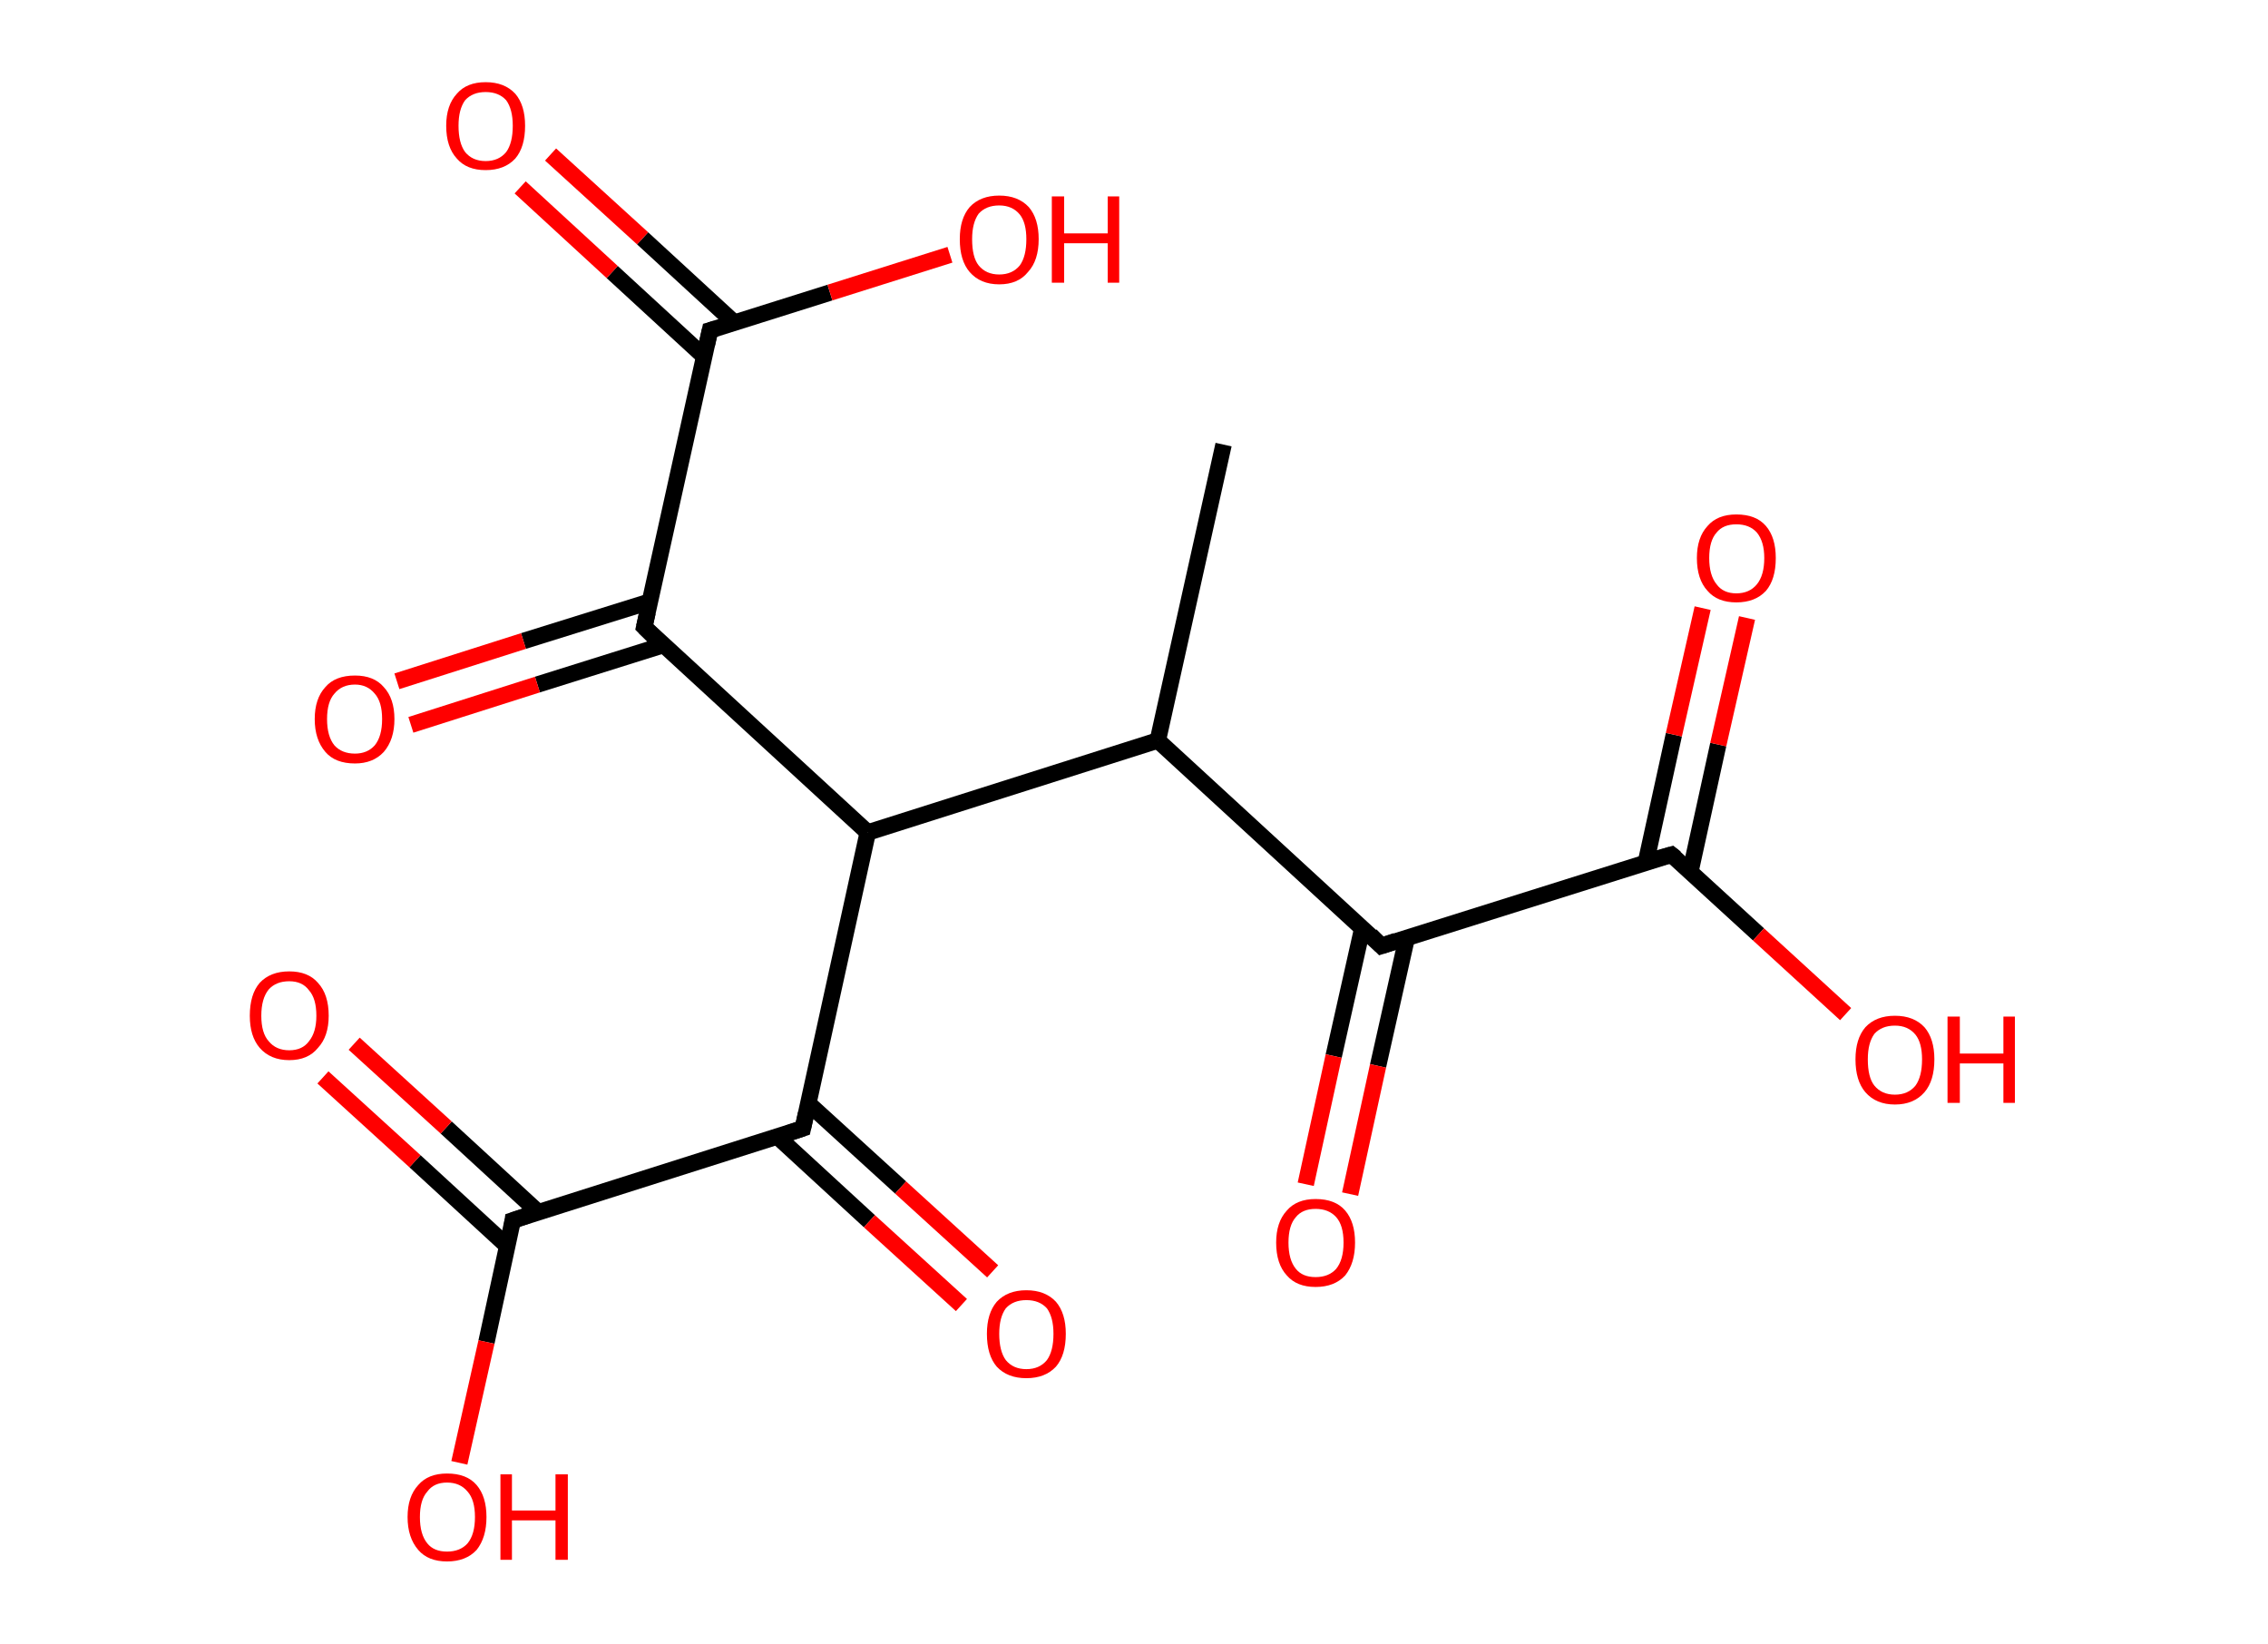 <?xml version='1.0' encoding='ASCII' standalone='yes'?>
<svg xmlns="http://www.w3.org/2000/svg" xmlns:rdkit="http://www.rdkit.org/xml" xmlns:xlink="http://www.w3.org/1999/xlink" version="1.1" baseProfile="full" xml:space="preserve" width="276px" height="200px" viewBox="0 0 276 200">
<!-- END OF HEADER -->
<rect style="opacity:1.0;fill:#FFFFFF;stroke:none" width="276.0" height="200.0" x="0.0" y="0.0"> </rect>
<path class="bond-0 atom-0 atom-1" d="M 148.9,54.1 L 140.9,90.1" style="fill:none;fill-rule:evenodd;stroke:#000000;stroke-width:2.0px;stroke-linecap:butt;stroke-linejoin:miter;stroke-opacity:1"/>
<path class="bond-1 atom-1 atom-2" d="M 140.9,90.1 L 168.1,115.1" style="fill:none;fill-rule:evenodd;stroke:#000000;stroke-width:2.0px;stroke-linecap:butt;stroke-linejoin:miter;stroke-opacity:1"/>
<path class="bond-2 atom-2 atom-3" d="M 165.8,112.9 L 162.3,128.5" style="fill:none;fill-rule:evenodd;stroke:#000000;stroke-width:2.0px;stroke-linecap:butt;stroke-linejoin:miter;stroke-opacity:1"/>
<path class="bond-2 atom-2 atom-3" d="M 162.3,128.5 L 158.9,144.1" style="fill:none;fill-rule:evenodd;stroke:#FF0000;stroke-width:2.0px;stroke-linecap:butt;stroke-linejoin:miter;stroke-opacity:1"/>
<path class="bond-2 atom-2 atom-3" d="M 171.2,114.1 L 167.7,129.7" style="fill:none;fill-rule:evenodd;stroke:#000000;stroke-width:2.0px;stroke-linecap:butt;stroke-linejoin:miter;stroke-opacity:1"/>
<path class="bond-2 atom-2 atom-3" d="M 167.7,129.7 L 164.3,145.3" style="fill:none;fill-rule:evenodd;stroke:#FF0000;stroke-width:2.0px;stroke-linecap:butt;stroke-linejoin:miter;stroke-opacity:1"/>
<path class="bond-3 atom-2 atom-4" d="M 168.1,115.1 L 203.4,104.0" style="fill:none;fill-rule:evenodd;stroke:#000000;stroke-width:2.0px;stroke-linecap:butt;stroke-linejoin:miter;stroke-opacity:1"/>
<path class="bond-4 atom-4 atom-5" d="M 205.7,106.1 L 209.1,90.6" style="fill:none;fill-rule:evenodd;stroke:#000000;stroke-width:2.0px;stroke-linecap:butt;stroke-linejoin:miter;stroke-opacity:1"/>
<path class="bond-4 atom-4 atom-5" d="M 209.1,90.6 L 212.6,75.2" style="fill:none;fill-rule:evenodd;stroke:#FF0000;stroke-width:2.0px;stroke-linecap:butt;stroke-linejoin:miter;stroke-opacity:1"/>
<path class="bond-4 atom-4 atom-5" d="M 200.3,104.9 L 203.7,89.4" style="fill:none;fill-rule:evenodd;stroke:#000000;stroke-width:2.0px;stroke-linecap:butt;stroke-linejoin:miter;stroke-opacity:1"/>
<path class="bond-4 atom-4 atom-5" d="M 203.7,89.4 L 207.2,74.0" style="fill:none;fill-rule:evenodd;stroke:#FF0000;stroke-width:2.0px;stroke-linecap:butt;stroke-linejoin:miter;stroke-opacity:1"/>
<path class="bond-5 atom-4 atom-6" d="M 203.4,104.0 L 214.0,113.7" style="fill:none;fill-rule:evenodd;stroke:#000000;stroke-width:2.0px;stroke-linecap:butt;stroke-linejoin:miter;stroke-opacity:1"/>
<path class="bond-5 atom-4 atom-6" d="M 214.0,113.7 L 224.6,123.4" style="fill:none;fill-rule:evenodd;stroke:#FF0000;stroke-width:2.0px;stroke-linecap:butt;stroke-linejoin:miter;stroke-opacity:1"/>
<path class="bond-6 atom-1 atom-7" d="M 140.9,90.1 L 105.6,101.3" style="fill:none;fill-rule:evenodd;stroke:#000000;stroke-width:2.0px;stroke-linecap:butt;stroke-linejoin:miter;stroke-opacity:1"/>
<path class="bond-7 atom-7 atom-8" d="M 105.6,101.3 L 97.7,137.3" style="fill:none;fill-rule:evenodd;stroke:#000000;stroke-width:2.0px;stroke-linecap:butt;stroke-linejoin:miter;stroke-opacity:1"/>
<path class="bond-8 atom-8 atom-9" d="M 94.6,138.3 L 105.8,148.6" style="fill:none;fill-rule:evenodd;stroke:#000000;stroke-width:2.0px;stroke-linecap:butt;stroke-linejoin:miter;stroke-opacity:1"/>
<path class="bond-8 atom-8 atom-9" d="M 105.8,148.6 L 117.0,158.8" style="fill:none;fill-rule:evenodd;stroke:#FF0000;stroke-width:2.0px;stroke-linecap:butt;stroke-linejoin:miter;stroke-opacity:1"/>
<path class="bond-8 atom-8 atom-9" d="M 98.3,134.2 L 109.6,144.5" style="fill:none;fill-rule:evenodd;stroke:#000000;stroke-width:2.0px;stroke-linecap:butt;stroke-linejoin:miter;stroke-opacity:1"/>
<path class="bond-8 atom-8 atom-9" d="M 109.6,144.5 L 120.8,154.7" style="fill:none;fill-rule:evenodd;stroke:#FF0000;stroke-width:2.0px;stroke-linecap:butt;stroke-linejoin:miter;stroke-opacity:1"/>
<path class="bond-9 atom-8 atom-10" d="M 97.7,137.3 L 62.4,148.5" style="fill:none;fill-rule:evenodd;stroke:#000000;stroke-width:2.0px;stroke-linecap:butt;stroke-linejoin:miter;stroke-opacity:1"/>
<path class="bond-10 atom-10 atom-11" d="M 65.5,147.5 L 54.3,137.2" style="fill:none;fill-rule:evenodd;stroke:#000000;stroke-width:2.0px;stroke-linecap:butt;stroke-linejoin:miter;stroke-opacity:1"/>
<path class="bond-10 atom-10 atom-11" d="M 54.3,137.2 L 43.1,127.0" style="fill:none;fill-rule:evenodd;stroke:#FF0000;stroke-width:2.0px;stroke-linecap:butt;stroke-linejoin:miter;stroke-opacity:1"/>
<path class="bond-10 atom-10 atom-11" d="M 61.7,151.6 L 50.5,141.3" style="fill:none;fill-rule:evenodd;stroke:#000000;stroke-width:2.0px;stroke-linecap:butt;stroke-linejoin:miter;stroke-opacity:1"/>
<path class="bond-10 atom-10 atom-11" d="M 50.5,141.3 L 39.3,131.1" style="fill:none;fill-rule:evenodd;stroke:#FF0000;stroke-width:2.0px;stroke-linecap:butt;stroke-linejoin:miter;stroke-opacity:1"/>
<path class="bond-11 atom-10 atom-12" d="M 62.4,148.5 L 59.2,163.3" style="fill:none;fill-rule:evenodd;stroke:#000000;stroke-width:2.0px;stroke-linecap:butt;stroke-linejoin:miter;stroke-opacity:1"/>
<path class="bond-11 atom-10 atom-12" d="M 59.2,163.3 L 55.9,178.0" style="fill:none;fill-rule:evenodd;stroke:#FF0000;stroke-width:2.0px;stroke-linecap:butt;stroke-linejoin:miter;stroke-opacity:1"/>
<path class="bond-12 atom-7 atom-13" d="M 105.6,101.3 L 78.4,76.3" style="fill:none;fill-rule:evenodd;stroke:#000000;stroke-width:2.0px;stroke-linecap:butt;stroke-linejoin:miter;stroke-opacity:1"/>
<path class="bond-13 atom-13 atom-14" d="M 79.1,73.2 L 63.7,78.0" style="fill:none;fill-rule:evenodd;stroke:#000000;stroke-width:2.0px;stroke-linecap:butt;stroke-linejoin:miter;stroke-opacity:1"/>
<path class="bond-13 atom-13 atom-14" d="M 63.7,78.0 L 48.3,82.9" style="fill:none;fill-rule:evenodd;stroke:#FF0000;stroke-width:2.0px;stroke-linecap:butt;stroke-linejoin:miter;stroke-opacity:1"/>
<path class="bond-13 atom-13 atom-14" d="M 80.7,78.5 L 65.4,83.3" style="fill:none;fill-rule:evenodd;stroke:#000000;stroke-width:2.0px;stroke-linecap:butt;stroke-linejoin:miter;stroke-opacity:1"/>
<path class="bond-13 atom-13 atom-14" d="M 65.4,83.3 L 50.0,88.2" style="fill:none;fill-rule:evenodd;stroke:#FF0000;stroke-width:2.0px;stroke-linecap:butt;stroke-linejoin:miter;stroke-opacity:1"/>
<path class="bond-14 atom-13 atom-15" d="M 78.4,76.3 L 86.4,40.2" style="fill:none;fill-rule:evenodd;stroke:#000000;stroke-width:2.0px;stroke-linecap:butt;stroke-linejoin:miter;stroke-opacity:1"/>
<path class="bond-15 atom-15 atom-16" d="M 89.4,39.3 L 78.2,29.0" style="fill:none;fill-rule:evenodd;stroke:#000000;stroke-width:2.0px;stroke-linecap:butt;stroke-linejoin:miter;stroke-opacity:1"/>
<path class="bond-15 atom-15 atom-16" d="M 78.2,29.0 L 67.0,18.8" style="fill:none;fill-rule:evenodd;stroke:#FF0000;stroke-width:2.0px;stroke-linecap:butt;stroke-linejoin:miter;stroke-opacity:1"/>
<path class="bond-15 atom-15 atom-16" d="M 85.7,43.4 L 74.5,33.1" style="fill:none;fill-rule:evenodd;stroke:#000000;stroke-width:2.0px;stroke-linecap:butt;stroke-linejoin:miter;stroke-opacity:1"/>
<path class="bond-15 atom-15 atom-16" d="M 74.5,33.1 L 63.3,22.8" style="fill:none;fill-rule:evenodd;stroke:#FF0000;stroke-width:2.0px;stroke-linecap:butt;stroke-linejoin:miter;stroke-opacity:1"/>
<path class="bond-16 atom-15 atom-17" d="M 86.4,40.2 L 101.0,35.6" style="fill:none;fill-rule:evenodd;stroke:#000000;stroke-width:2.0px;stroke-linecap:butt;stroke-linejoin:miter;stroke-opacity:1"/>
<path class="bond-16 atom-15 atom-17" d="M 101.0,35.6 L 115.6,31.0" style="fill:none;fill-rule:evenodd;stroke:#FF0000;stroke-width:2.0px;stroke-linecap:butt;stroke-linejoin:miter;stroke-opacity:1"/>
<path d="M 166.8,113.8 L 168.1,115.1 L 169.9,114.5" style="fill:none;stroke:#000000;stroke-width:2.0px;stroke-linecap:butt;stroke-linejoin:miter;stroke-opacity:1;"/>
<path d="M 201.6,104.5 L 203.4,104.0 L 203.9,104.4" style="fill:none;stroke:#000000;stroke-width:2.0px;stroke-linecap:butt;stroke-linejoin:miter;stroke-opacity:1;"/>
<path d="M 98.1,135.5 L 97.7,137.3 L 95.9,137.9" style="fill:none;stroke:#000000;stroke-width:2.0px;stroke-linecap:butt;stroke-linejoin:miter;stroke-opacity:1;"/>
<path d="M 64.2,147.9 L 62.4,148.5 L 62.3,149.2" style="fill:none;stroke:#000000;stroke-width:2.0px;stroke-linecap:butt;stroke-linejoin:miter;stroke-opacity:1;"/>
<path d="M 79.7,77.6 L 78.4,76.3 L 78.8,74.5" style="fill:none;stroke:#000000;stroke-width:2.0px;stroke-linecap:butt;stroke-linejoin:miter;stroke-opacity:1;"/>
<path d="M 86.0,42.0 L 86.4,40.2 L 87.1,40.0" style="fill:none;stroke:#000000;stroke-width:2.0px;stroke-linecap:butt;stroke-linejoin:miter;stroke-opacity:1;"/>
<path class="atom-3" d="M 155.3 151.2 Q 155.3 148.7, 156.6 147.3 Q 157.8 145.9, 160.1 145.9 Q 162.5 145.9, 163.7 147.3 Q 164.9 148.7, 164.9 151.2 Q 164.9 153.7, 163.7 155.2 Q 162.4 156.6, 160.1 156.6 Q 157.8 156.6, 156.6 155.2 Q 155.3 153.8, 155.3 151.2 M 160.1 155.4 Q 161.7 155.4, 162.6 154.4 Q 163.5 153.3, 163.5 151.2 Q 163.5 149.1, 162.6 148.1 Q 161.7 147.1, 160.1 147.1 Q 158.5 147.1, 157.7 148.1 Q 156.8 149.1, 156.8 151.2 Q 156.8 153.3, 157.7 154.4 Q 158.5 155.4, 160.1 155.4 " fill="#FF0000"/>
<path class="atom-5" d="M 206.5 67.9 Q 206.5 65.4, 207.8 64.0 Q 209.0 62.6, 211.3 62.6 Q 213.7 62.6, 214.9 64.0 Q 216.1 65.4, 216.1 67.9 Q 216.1 70.5, 214.9 71.9 Q 213.6 73.3, 211.3 73.3 Q 209.0 73.3, 207.8 71.9 Q 206.5 70.5, 206.5 67.9 M 211.3 72.2 Q 212.9 72.2, 213.8 71.1 Q 214.7 70.0, 214.7 67.9 Q 214.7 65.9, 213.8 64.8 Q 212.9 63.8, 211.3 63.8 Q 209.7 63.8, 208.9 64.8 Q 208.0 65.8, 208.0 67.9 Q 208.0 70.0, 208.9 71.1 Q 209.7 72.2, 211.3 72.2 " fill="#FF0000"/>
<path class="atom-6" d="M 225.8 128.9 Q 225.8 126.4, 227.0 125.0 Q 228.3 123.6, 230.6 123.6 Q 232.9 123.6, 234.2 125.0 Q 235.4 126.4, 235.4 128.9 Q 235.4 131.5, 234.2 132.9 Q 232.9 134.4, 230.6 134.4 Q 228.3 134.4, 227.0 132.9 Q 225.8 131.5, 225.8 128.9 M 230.6 133.2 Q 232.2 133.2, 233.1 132.1 Q 233.9 131.0, 233.9 128.9 Q 233.9 126.9, 233.1 125.9 Q 232.2 124.8, 230.6 124.8 Q 229.0 124.8, 228.1 125.8 Q 227.3 126.9, 227.3 128.9 Q 227.3 131.1, 228.1 132.1 Q 229.0 133.2, 230.6 133.2 " fill="#FF0000"/>
<path class="atom-6" d="M 237.0 123.7 L 238.5 123.7 L 238.5 128.2 L 243.8 128.2 L 243.8 123.7 L 245.2 123.7 L 245.2 134.2 L 243.8 134.2 L 243.8 129.4 L 238.5 129.4 L 238.5 134.2 L 237.0 134.2 L 237.0 123.7 " fill="#FF0000"/>
<path class="atom-9" d="M 120.1 162.3 Q 120.1 159.8, 121.3 158.4 Q 122.6 157.0, 124.9 157.0 Q 127.2 157.0, 128.5 158.4 Q 129.7 159.8, 129.7 162.3 Q 129.7 164.9, 128.5 166.3 Q 127.2 167.7, 124.9 167.7 Q 122.6 167.7, 121.3 166.3 Q 120.1 164.9, 120.1 162.3 M 124.9 166.6 Q 126.5 166.6, 127.4 165.5 Q 128.2 164.4, 128.2 162.3 Q 128.2 160.3, 127.4 159.2 Q 126.5 158.2, 124.9 158.2 Q 123.3 158.2, 122.4 159.2 Q 121.6 160.3, 121.6 162.3 Q 121.6 164.4, 122.4 165.5 Q 123.3 166.6, 124.9 166.6 " fill="#FF0000"/>
<path class="atom-11" d="M 30.4 123.6 Q 30.4 121.0, 31.6 119.6 Q 32.9 118.2, 35.2 118.2 Q 37.5 118.2, 38.7 119.6 Q 40.0 121.0, 40.0 123.6 Q 40.0 126.1, 38.7 127.5 Q 37.5 129.0, 35.2 129.0 Q 32.9 129.0, 31.6 127.5 Q 30.4 126.1, 30.4 123.6 M 35.2 127.8 Q 36.8 127.8, 37.6 126.7 Q 38.5 125.6, 38.5 123.6 Q 38.5 121.5, 37.6 120.5 Q 36.8 119.4, 35.2 119.4 Q 33.6 119.4, 32.7 120.4 Q 31.8 121.5, 31.8 123.6 Q 31.8 125.7, 32.7 126.7 Q 33.6 127.8, 35.2 127.8 " fill="#FF0000"/>
<path class="atom-12" d="M 49.6 184.6 Q 49.6 182.1, 50.9 180.7 Q 52.1 179.3, 54.4 179.3 Q 56.8 179.3, 58.0 180.7 Q 59.2 182.1, 59.2 184.6 Q 59.2 187.1, 58.0 188.6 Q 56.7 190.0, 54.4 190.0 Q 52.1 190.0, 50.9 188.6 Q 49.6 187.1, 49.6 184.6 M 54.4 188.8 Q 56.0 188.8, 56.9 187.8 Q 57.8 186.7, 57.8 184.6 Q 57.8 182.5, 56.9 181.5 Q 56.0 180.4, 54.4 180.4 Q 52.8 180.4, 52.0 181.5 Q 51.1 182.5, 51.1 184.6 Q 51.1 186.7, 52.0 187.8 Q 52.8 188.8, 54.4 188.8 " fill="#FF0000"/>
<path class="atom-12" d="M 60.9 179.4 L 62.3 179.4 L 62.3 183.8 L 67.6 183.8 L 67.6 179.4 L 69.1 179.4 L 69.1 189.8 L 67.6 189.8 L 67.6 185.0 L 62.3 185.0 L 62.3 189.8 L 60.9 189.8 L 60.9 179.4 " fill="#FF0000"/>
<path class="atom-14" d="M 38.3 87.5 Q 38.3 85.0, 39.6 83.6 Q 40.8 82.2, 43.2 82.2 Q 45.5 82.2, 46.7 83.6 Q 48.0 85.0, 48.0 87.5 Q 48.0 90.0, 46.7 91.5 Q 45.4 92.9, 43.2 92.9 Q 40.8 92.9, 39.6 91.5 Q 38.3 90.0, 38.3 87.5 M 43.2 91.7 Q 44.7 91.7, 45.6 90.7 Q 46.5 89.6, 46.5 87.5 Q 46.5 85.4, 45.6 84.4 Q 44.7 83.3, 43.2 83.3 Q 41.6 83.3, 40.7 84.4 Q 39.8 85.4, 39.8 87.5 Q 39.8 89.6, 40.7 90.7 Q 41.6 91.7, 43.2 91.7 " fill="#FF0000"/>
<path class="atom-16" d="M 54.3 15.3 Q 54.3 12.8, 55.6 11.4 Q 56.8 10.0, 59.1 10.0 Q 61.4 10.0, 62.7 11.4 Q 63.9 12.8, 63.9 15.3 Q 63.9 17.9, 62.7 19.3 Q 61.4 20.7, 59.1 20.7 Q 56.8 20.7, 55.6 19.3 Q 54.3 17.9, 54.3 15.3 M 59.1 19.6 Q 60.7 19.6, 61.6 18.5 Q 62.4 17.4, 62.4 15.3 Q 62.4 13.3, 61.6 12.2 Q 60.7 11.2, 59.1 11.2 Q 57.5 11.2, 56.6 12.2 Q 55.8 13.3, 55.8 15.3 Q 55.8 17.4, 56.6 18.5 Q 57.5 19.6, 59.1 19.6 " fill="#FF0000"/>
<path class="atom-17" d="M 116.8 29.1 Q 116.8 26.6, 118.0 25.2 Q 119.3 23.8, 121.6 23.8 Q 123.9 23.8, 125.2 25.2 Q 126.4 26.6, 126.4 29.1 Q 126.4 31.7, 125.1 33.1 Q 123.9 34.6, 121.6 34.6 Q 119.3 34.6, 118.0 33.1 Q 116.8 31.7, 116.8 29.1 M 121.6 33.4 Q 123.2 33.4, 124.1 32.3 Q 124.9 31.2, 124.9 29.1 Q 124.9 27.1, 124.1 26.1 Q 123.2 25.0, 121.6 25.0 Q 120.0 25.0, 119.1 26.0 Q 118.3 27.1, 118.3 29.1 Q 118.3 31.3, 119.1 32.3 Q 120.0 33.4, 121.6 33.4 " fill="#FF0000"/>
<path class="atom-17" d="M 128.0 23.9 L 129.5 23.9 L 129.5 28.4 L 134.8 28.4 L 134.8 23.9 L 136.2 23.9 L 136.2 34.4 L 134.8 34.4 L 134.8 29.6 L 129.5 29.6 L 129.5 34.4 L 128.0 34.4 L 128.0 23.9 " fill="#FF0000"/>
</svg>
